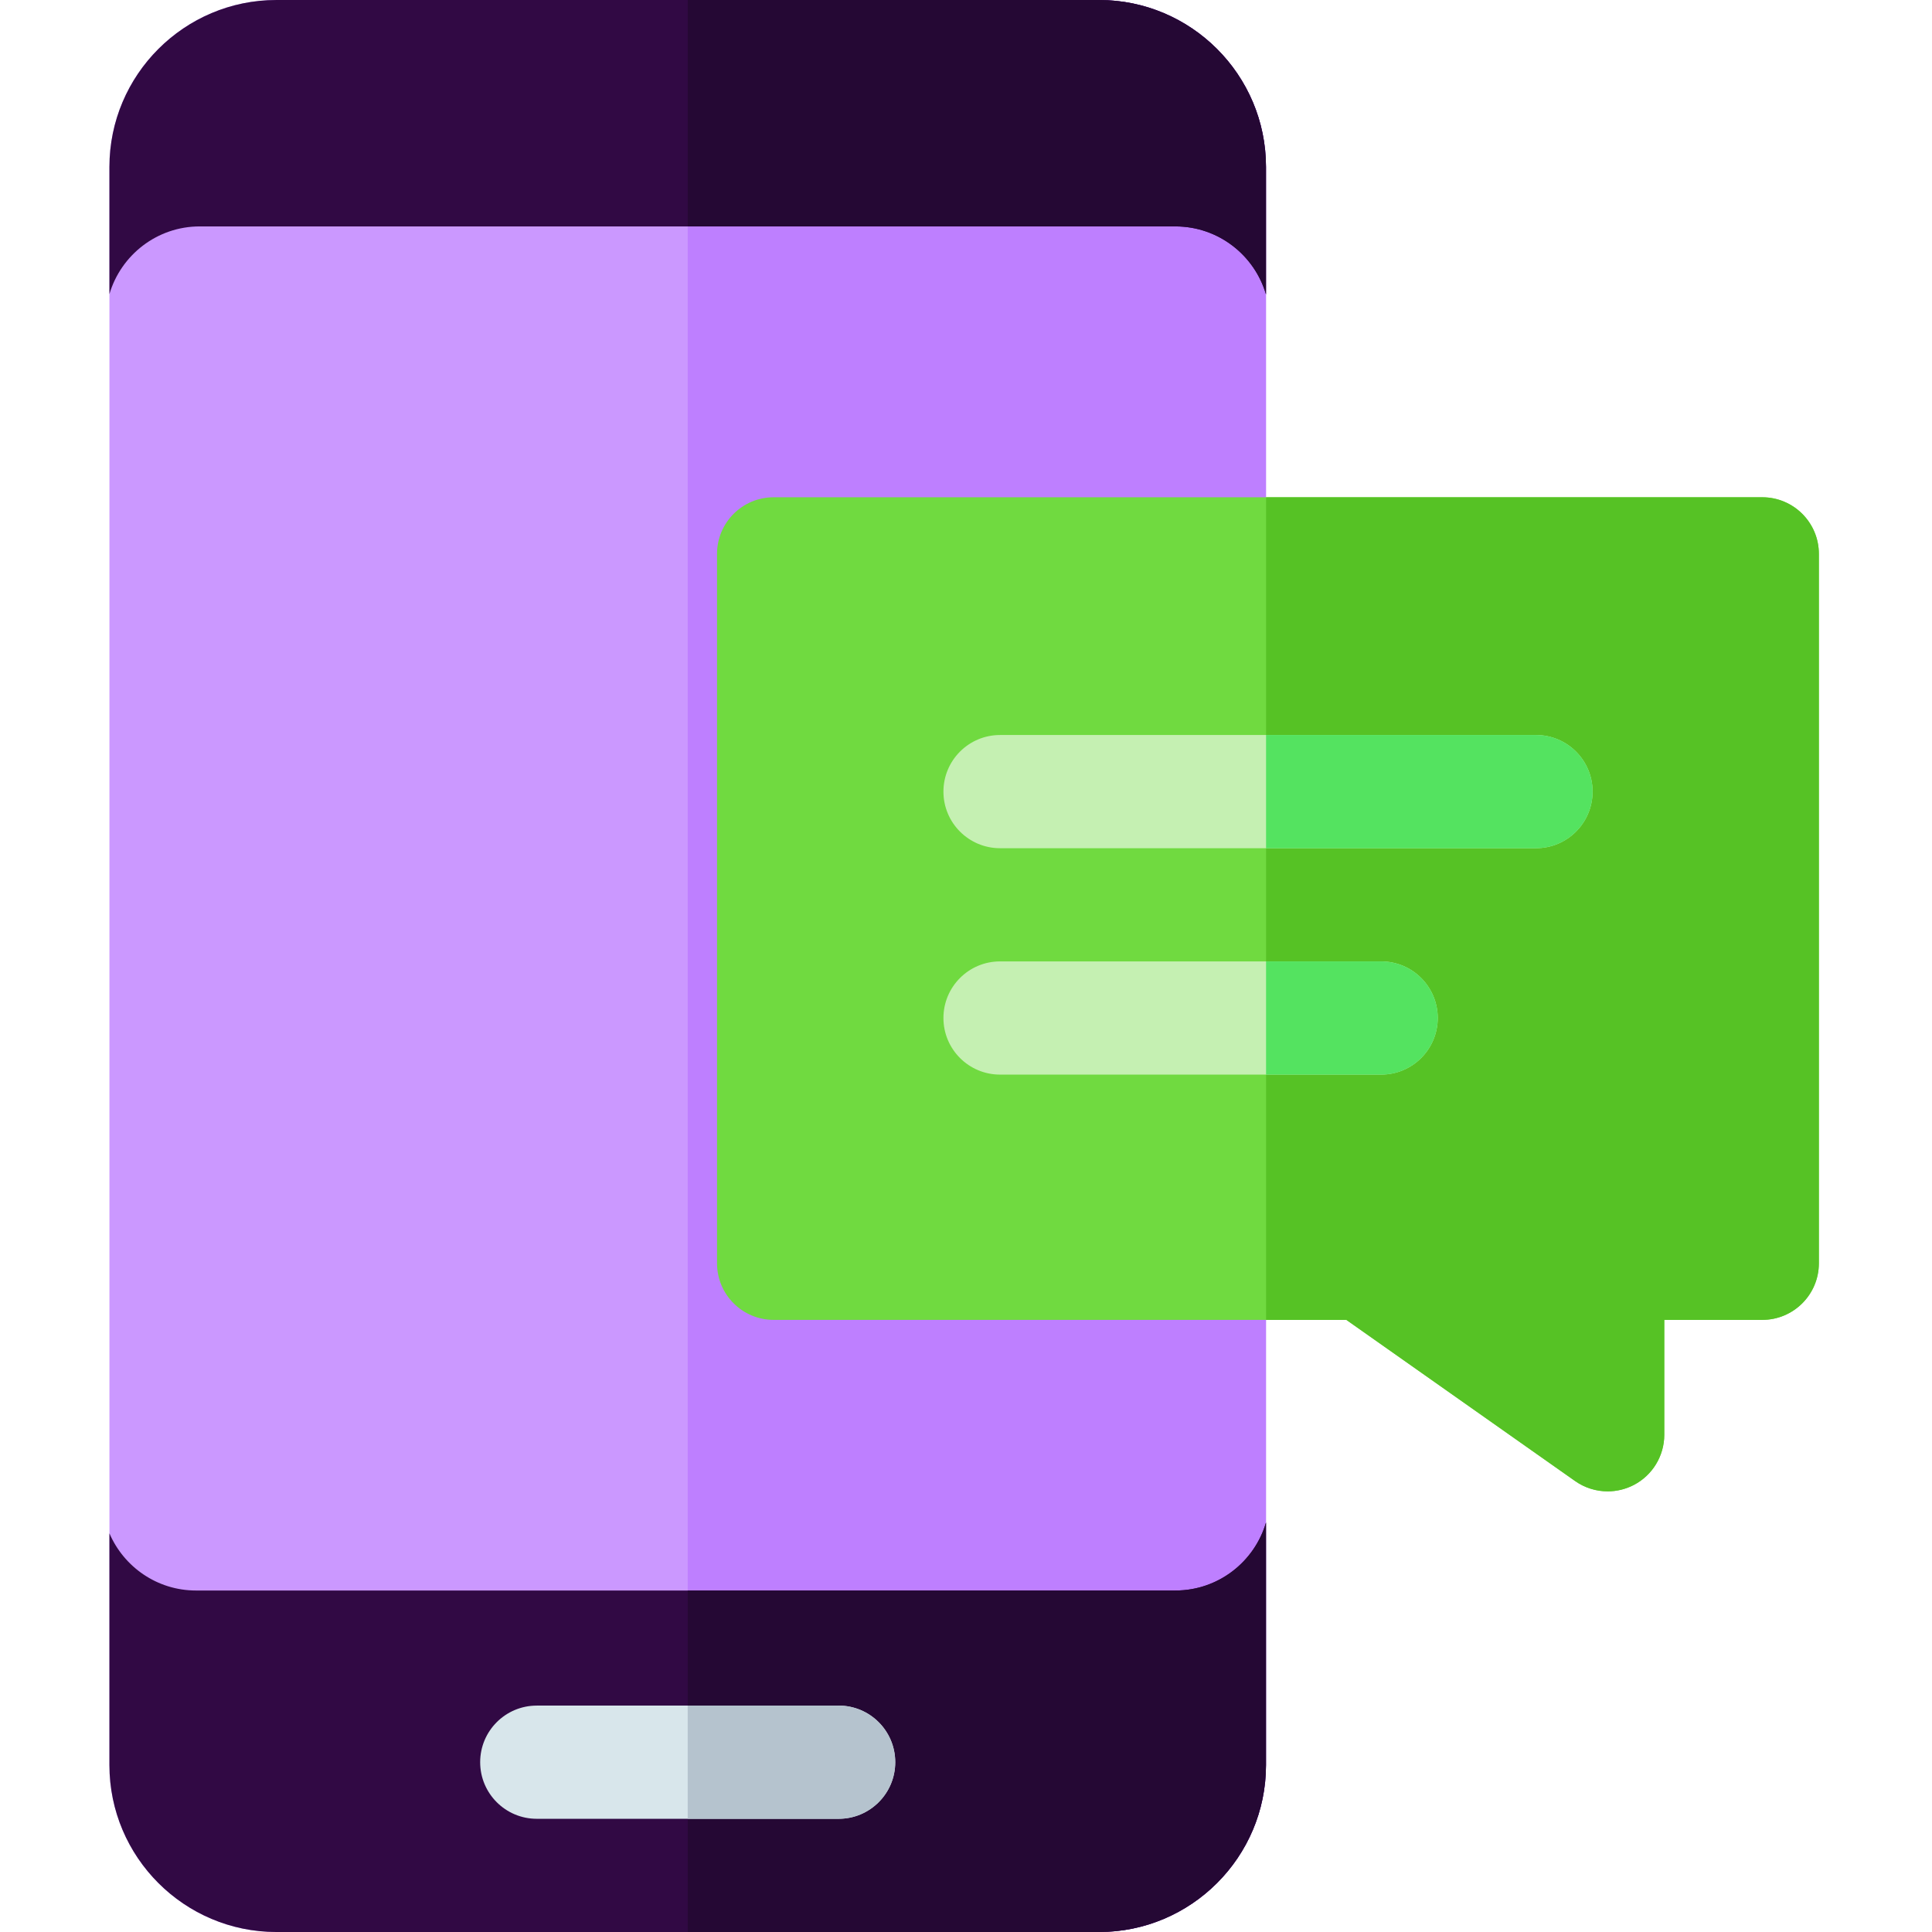<?xml version="1.0"?>
<svg xmlns="http://www.w3.org/2000/svg" height="512px" viewBox="-29 0 512 512" width="512px" className=""><g><path d="m262.258 512h-218.016c-24.395 0-44.242-19.848-44.242-44.242v-423.516c0-24.395 19.848-44.242 44.242-44.242h218.016c24.395 0 44.242 19.848 44.242 44.242v423.516c0 24.395-19.848 44.242-44.242 44.242zm0 0" fill="#bdfdff" data-original="#BDFDFF" className="" style="fill:#CB98FF" data-old_color="#bdfdff"/><path d="m262.258 0h-109.008v512h109.008c24.395 0 44.242-19.848 44.242-44.242v-423.516c0-24.395-19.848-44.242-44.242-44.242zm0 0" fill="#76e2f8" data-original="#76E2F8" className="" style="fill:#BE7FFF" data-old_color="#76e2f8"/><path d="m44.242 512h218.016c24.395 0 44.242-19.848 44.242-44.242v-64.273c-3.031 10.395-12.641 18.016-24 18.016h-259.562c-10.273 0-19.113-6.25-22.938-15.152v61.41c0 24.395 19.848 44.242 44.242 44.242zm0 0" fill="#09607d" data-original="#09607D" className="" style="fill:#310944" data-old_color="#09607d"/><path d="m282.5 421.5h-129.25v90.5h109.008c24.395 0 44.242-19.848 44.242-44.242v-64.273c-3.031 10.395-12.641 18.016-24 18.016zm0 0" fill="#001e2a" data-original="#001E2A" className="" style="fill:#250834" data-old_color="#001e2a"/><path d="m193.25 482h-80c-8.285 0-15-6.715-15-15s6.715-15 15-15h80c8.285 0 15 6.715 15 15s-6.715 15-15 15zm0 0" fill="#d8e6eb" data-original="#D8E6EB" className=""/><path d="m23.938 60h258.562c11.363 0 20.973 7.621 24 18.016v-33.773c0-24.395-19.848-44.242-44.242-44.242h-218.016c-24.395 0-44.242 19.848-44.242 44.242v33.695c3.051-10.355 12.625-17.938 23.938-17.938zm0 0" fill="#09607d" data-original="#09607D" className="" style="fill:#310944" data-old_color="#09607d"/><path d="m262.258 0h-109.008v60h129.25c11.359 0 20.969 7.621 24 18.016v-33.773c0-24.395-19.848-44.242-44.242-44.242zm0 0" fill="#001e2a" data-original="#001E2A" className="" style="fill:#250834" data-old_color="#001e2a"/><path d="m193.25 452h-40v30h40c8.285 0 15-6.715 15-15s-6.715-15-15-15zm0 0" fill="#b5c3ce" data-original="#B5C3CE" className=""/><path d="m397.051 395.227c-3.039 0-6.062-.922-8.641-2.738l-60.617-42.707h-151.773c-8.285 0-15-6.715-15-15v-188c0-8.281 6.715-15 15-15h262c8.281 0 15 6.719 15 15v188c0 8.285-6.719 15-15 15h-25.969v30.445c0 5.602-3.121 10.738-8.094 13.316-2.176 1.129-4.547 1.684-6.906 1.684zm0 0" fill="#70da40" data-original="#70DA40" className="active-path" style="fill:#70DA40" data-old_color="#70da40"/><path d="m438.02 131.781h-131.5v218h21.273l60.617 42.707c2.578 1.816 5.602 2.738 8.641 2.738 2.359 0 4.73-.555 6.906-1.684 4.973-2.578 8.094-7.715 8.094-13.316v-30.445h25.969c8.281 0 15-6.715 15-15v-188c0-8.281-6.719-15-15-15zm0 0" fill="#56c225" data-original="#56C225" className="" style="fill:#56C225" data-old_color="#56c225"/><path d="m378.055 224.785h-142.035c-8.285 0-15-6.719-15-15 0-8.285 6.715-15 15-15h142.035c8.281 0 15 6.715 15 15 0 8.281-6.719 15-15 15zm0 0" fill="#c5f0b2" data-original="#C5F0B2" className=""/><path d="m337.02 284.781h-101c-8.285 0-15-6.715-15-15 0-8.281 6.715-15 15-15h101c8.281 0 15 6.719 15 15 0 8.285-6.719 15-15 15zm0 0" fill="#c5f0b2" data-original="#C5F0B2" className=""/><g fill="#54e360"><path d="m378.055 194.785h-71.535v30h71.535c8.281 0 15-6.719 15-15 0-8.285-6.719-15-15-15zm0 0" data-original="#54E360" className="" style="fill:#54E360"/><path d="m337.02 254.781h-30.5v30h30.5c8.281 0 15-6.715 15-15 0-8.281-6.719-15-15-15zm0 0" data-original="#54E360" className="" style="fill:#54E360"/></g></g> </svg>
